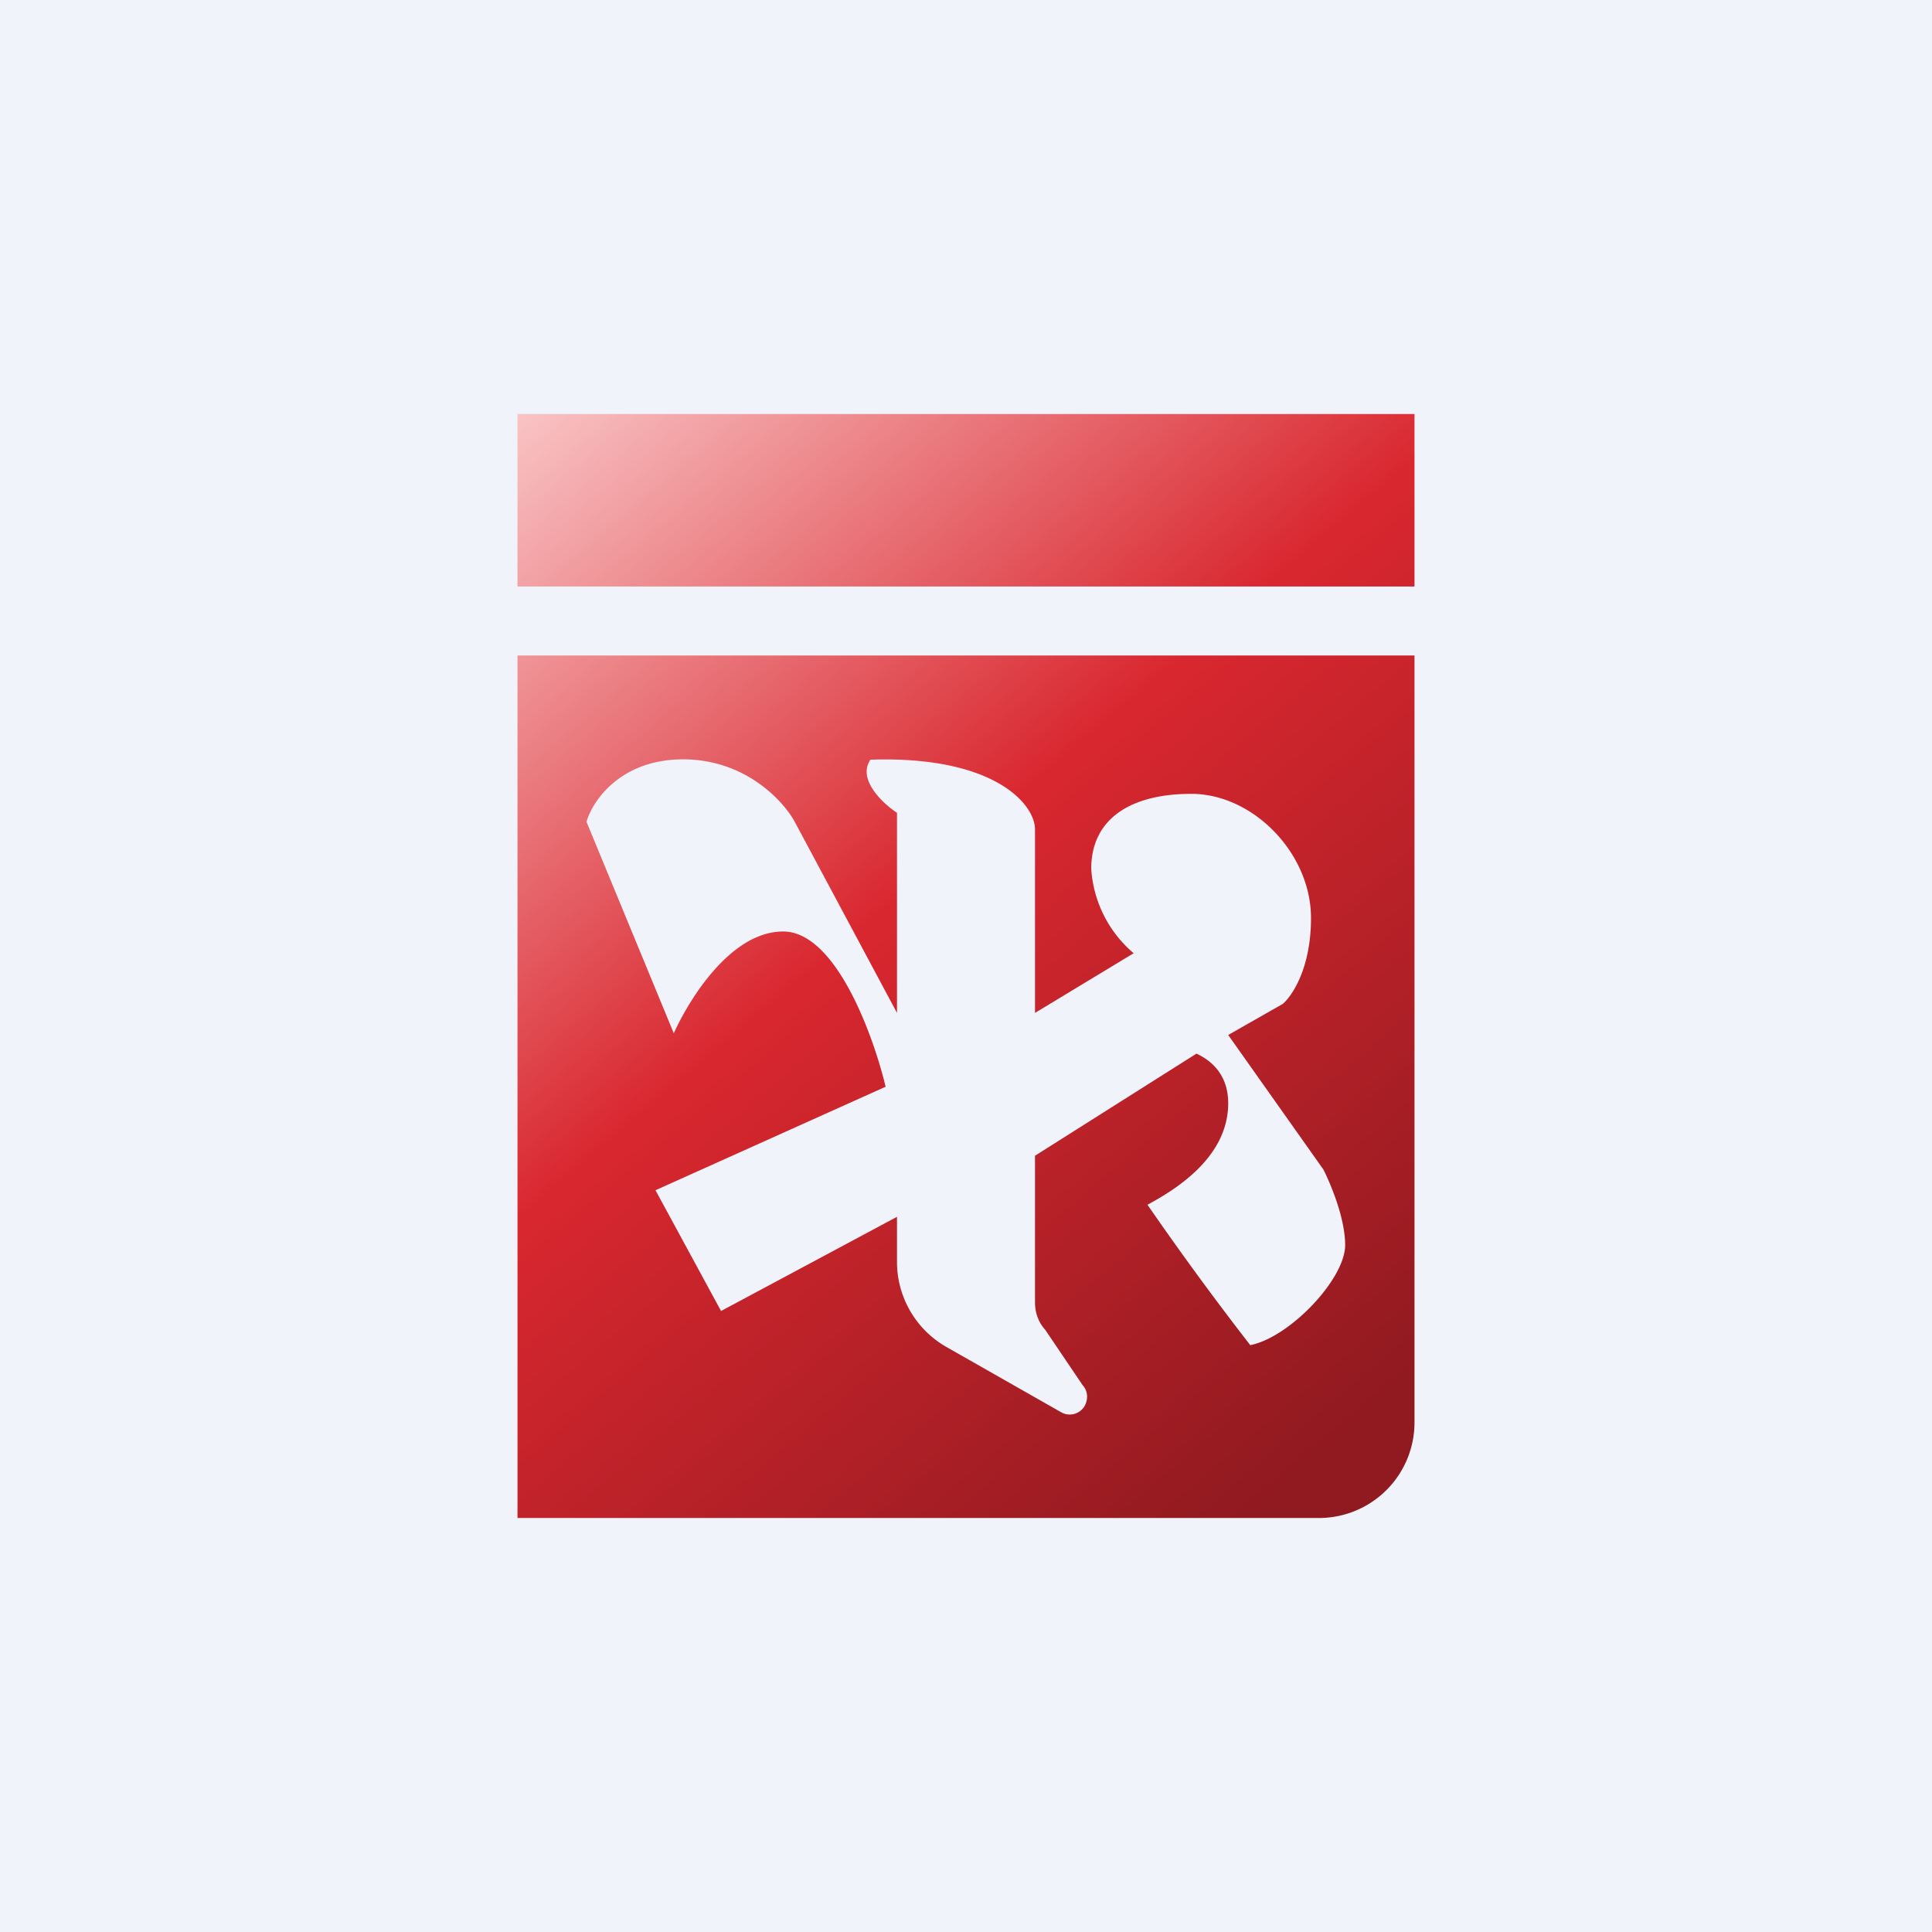 <!-- by TradingView --><svg width="56" height="56" viewBox="0 0 56 56" xmlns="http://www.w3.org/2000/svg"><path fill="#F0F3FA" d="M0 0h56v56H0z"/><path fill-rule="evenodd" d="M15 12h26v5H15v-5Zm0 7h26v22.23A2.77 2.77 0 0 1 38.22 44H15V19Zm4.53 10.95L17 23.82c.17-.6.98-1.81 2.8-1.81 1.8 0 2.9 1.2 3.23 1.8L26 29.36v-5.8c-.41-.27-1.16-.97-.77-1.54 3.6-.12 4.78 1.3 4.77 2.03v5.31l2.86-1.73a3.5 3.5 0 0 1-1.23-2.45c0-1.43 1.12-2.17 2.9-2.17 1.79 0 3.47 1.72 3.47 3.6 0 1.5-.58 2.29-.82 2.49L35.6 30l2.76 3.9c.2.4.63 1.4.63 2.19 0 .98-1.6 2.67-2.75 2.9a90.77 90.77 0 0 1-2.98-4.07c.78-.42 2.34-1.36 2.34-2.94 0-.75-.4-1.2-.92-1.44L30 33.5v4.25c0 .3.1.58.3.8l1.08 1.6c.15.16.17.4.06.6a.5.5 0 0 1-.69.18l-3.34-1.9a2.84 2.84 0 0 1-1.41-2.5v-1.26L20.9 38 19 34.5l6.67-3c-.34-1.43-1.43-4.5-2.97-4.5-1.55 0-2.76 2.04-3.17 2.95Z" fill="url(#ar5wvrudr)"/><defs><linearGradient id="ar5wvrudr" x1="14.07" y1="12" x2="39.98" y2="42.6" gradientUnits="userSpaceOnUse"><stop stop-color="#FAC9CA"/><stop offset=".46" stop-color="#D9272F"/><stop offset=".96" stop-color="#911A20"/></linearGradient></defs></svg>